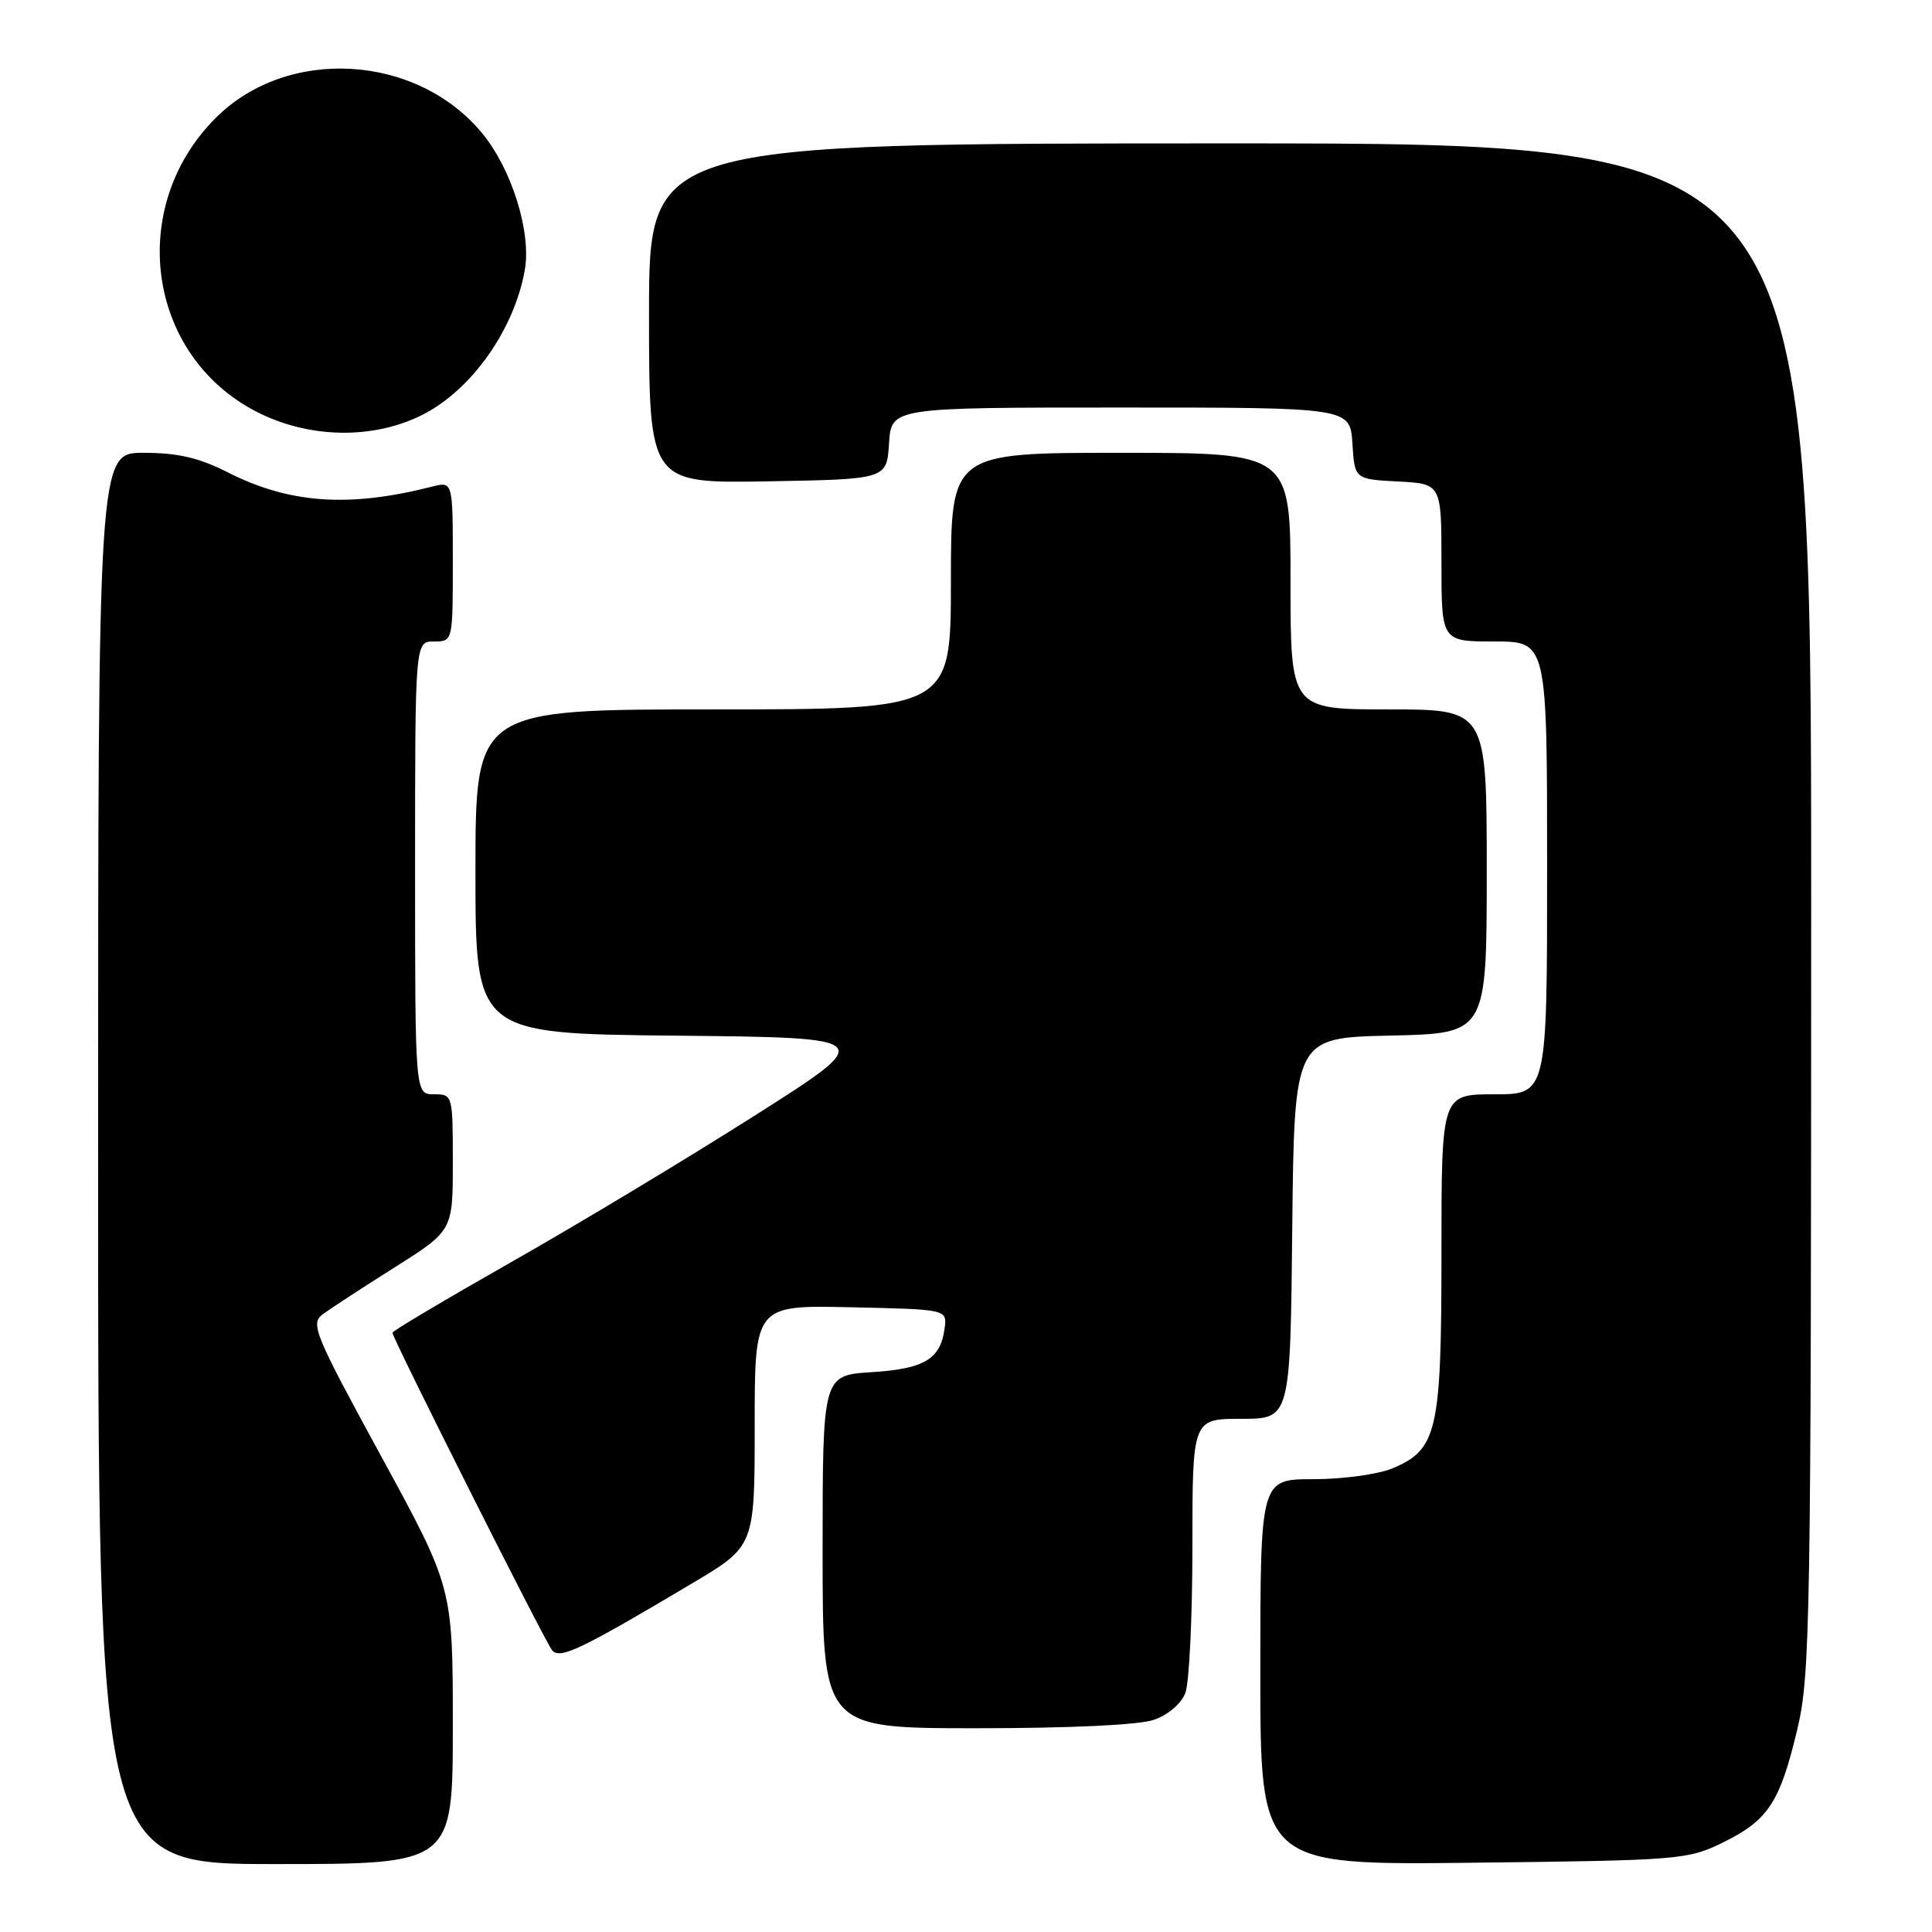 <?xml version="1.0" encoding="UTF-8" standalone="no"?>
<!DOCTYPE svg PUBLIC "-//W3C//DTD SVG 1.1//EN" "http://www.w3.org/Graphics/SVG/1.1/DTD/svg11.dtd" >
<svg xmlns="http://www.w3.org/2000/svg" xmlns:xlink="http://www.w3.org/1999/xlink" version="1.1" viewBox="0 0 256 256">
 <g >
 <path fill="currentColor"
d=" M 60.00 228.68 C 60.00 210.37 60.00 210.37 50.49 192.93 C 41.69 176.80 41.11 175.40 42.74 174.17 C 43.71 173.44 47.99 170.65 52.25 167.96 C 60.00 163.07 60.00 163.07 60.00 154.03 C 60.00 145.06 59.98 145.00 57.50 145.00 C 55.00 145.00 55.00 145.00 55.00 115.00 C 55.00 85.00 55.00 85.00 57.50 85.00 C 60.00 85.00 60.00 85.00 60.00 74.39 C 60.00 63.78 60.00 63.78 57.25 64.48 C 46.21 67.29 38.36 66.74 30.16 62.58 C 26.36 60.65 23.54 60.00 19.03 60.00 C 13.00 60.00 13.00 60.00 13.00 153.50 C 13.00 247.00 13.00 247.00 36.50 247.00 C 60.00 247.00 60.00 247.00 60.00 228.68 Z  M 228.30 244.14 C 234.30 241.18 235.83 238.86 238.14 229.20 C 239.87 221.98 239.98 215.13 239.99 120.25 C 240.00 19.00 240.00 19.00 163.00 19.00 C 86.00 19.00 86.00 19.00 86.00 41.53 C 86.00 64.05 86.00 64.05 101.75 63.78 C 117.50 63.50 117.50 63.50 117.80 58.75 C 118.11 54.00 118.11 54.00 148.50 54.00 C 178.89 54.00 178.89 54.00 179.20 58.75 C 179.50 63.50 179.50 63.50 185.25 63.80 C 191.00 64.10 191.00 64.10 191.00 74.55 C 191.00 85.00 191.00 85.00 198.00 85.00 C 205.00 85.00 205.00 85.00 205.00 115.00 C 205.00 145.00 205.00 145.00 198.00 145.00 C 191.00 145.00 191.00 145.00 191.00 166.05 C 191.00 189.70 190.46 192.08 184.47 194.58 C 182.59 195.36 177.90 196.00 174.03 196.00 C 167.00 196.00 167.00 196.00 167.00 221.57 C 167.00 247.14 167.00 247.14 195.25 246.82 C 222.60 246.51 223.65 246.42 228.30 244.14 Z  M 152.92 227.88 C 154.79 227.23 156.53 225.73 157.07 224.31 C 157.58 222.97 158.00 214.25 158.00 204.93 C 158.00 188.00 158.00 188.00 164.48 188.00 C 170.97 188.00 170.97 188.00 171.23 162.75 C 171.50 137.50 171.50 137.50 184.25 137.22 C 197.00 136.94 197.00 136.94 197.00 115.47 C 197.00 94.00 197.00 94.00 184.00 94.00 C 171.00 94.00 171.00 94.00 171.00 77.00 C 171.00 60.00 171.00 60.00 148.50 60.00 C 126.00 60.00 126.00 60.00 126.00 77.00 C 126.00 94.00 126.00 94.00 94.50 94.00 C 63.00 94.00 63.00 94.00 63.00 115.48 C 63.00 136.97 63.00 136.97 89.63 137.23 C 116.26 137.50 116.26 137.50 99.88 147.90 C 90.87 153.62 76.41 162.32 67.75 167.23 C 59.09 172.15 52.00 176.36 52.00 176.59 C 52.00 177.33 72.17 217.44 73.15 218.66 C 74.17 219.92 76.93 218.60 91.75 209.78 C 100.00 204.87 100.00 204.87 100.00 188.90 C 100.00 172.94 100.00 172.94 112.75 173.22 C 125.50 173.50 125.50 173.50 125.17 176.00 C 124.62 180.10 122.52 181.37 115.51 181.82 C 109.00 182.23 109.00 182.23 109.00 205.62 C 109.00 229.00 109.00 229.00 129.35 229.00 C 141.82 229.00 150.95 228.57 152.92 227.88 Z  M 56.00 54.95 C 62.47 51.68 68.12 43.70 69.53 35.83 C 70.44 30.80 67.82 22.41 63.86 17.62 C 55.15 7.12 38.08 6.14 28.60 15.61 C 16.74 27.45 19.46 47.10 34.00 54.56 C 40.93 58.12 49.44 58.27 56.00 54.95 Z "/>
</g>
</svg>